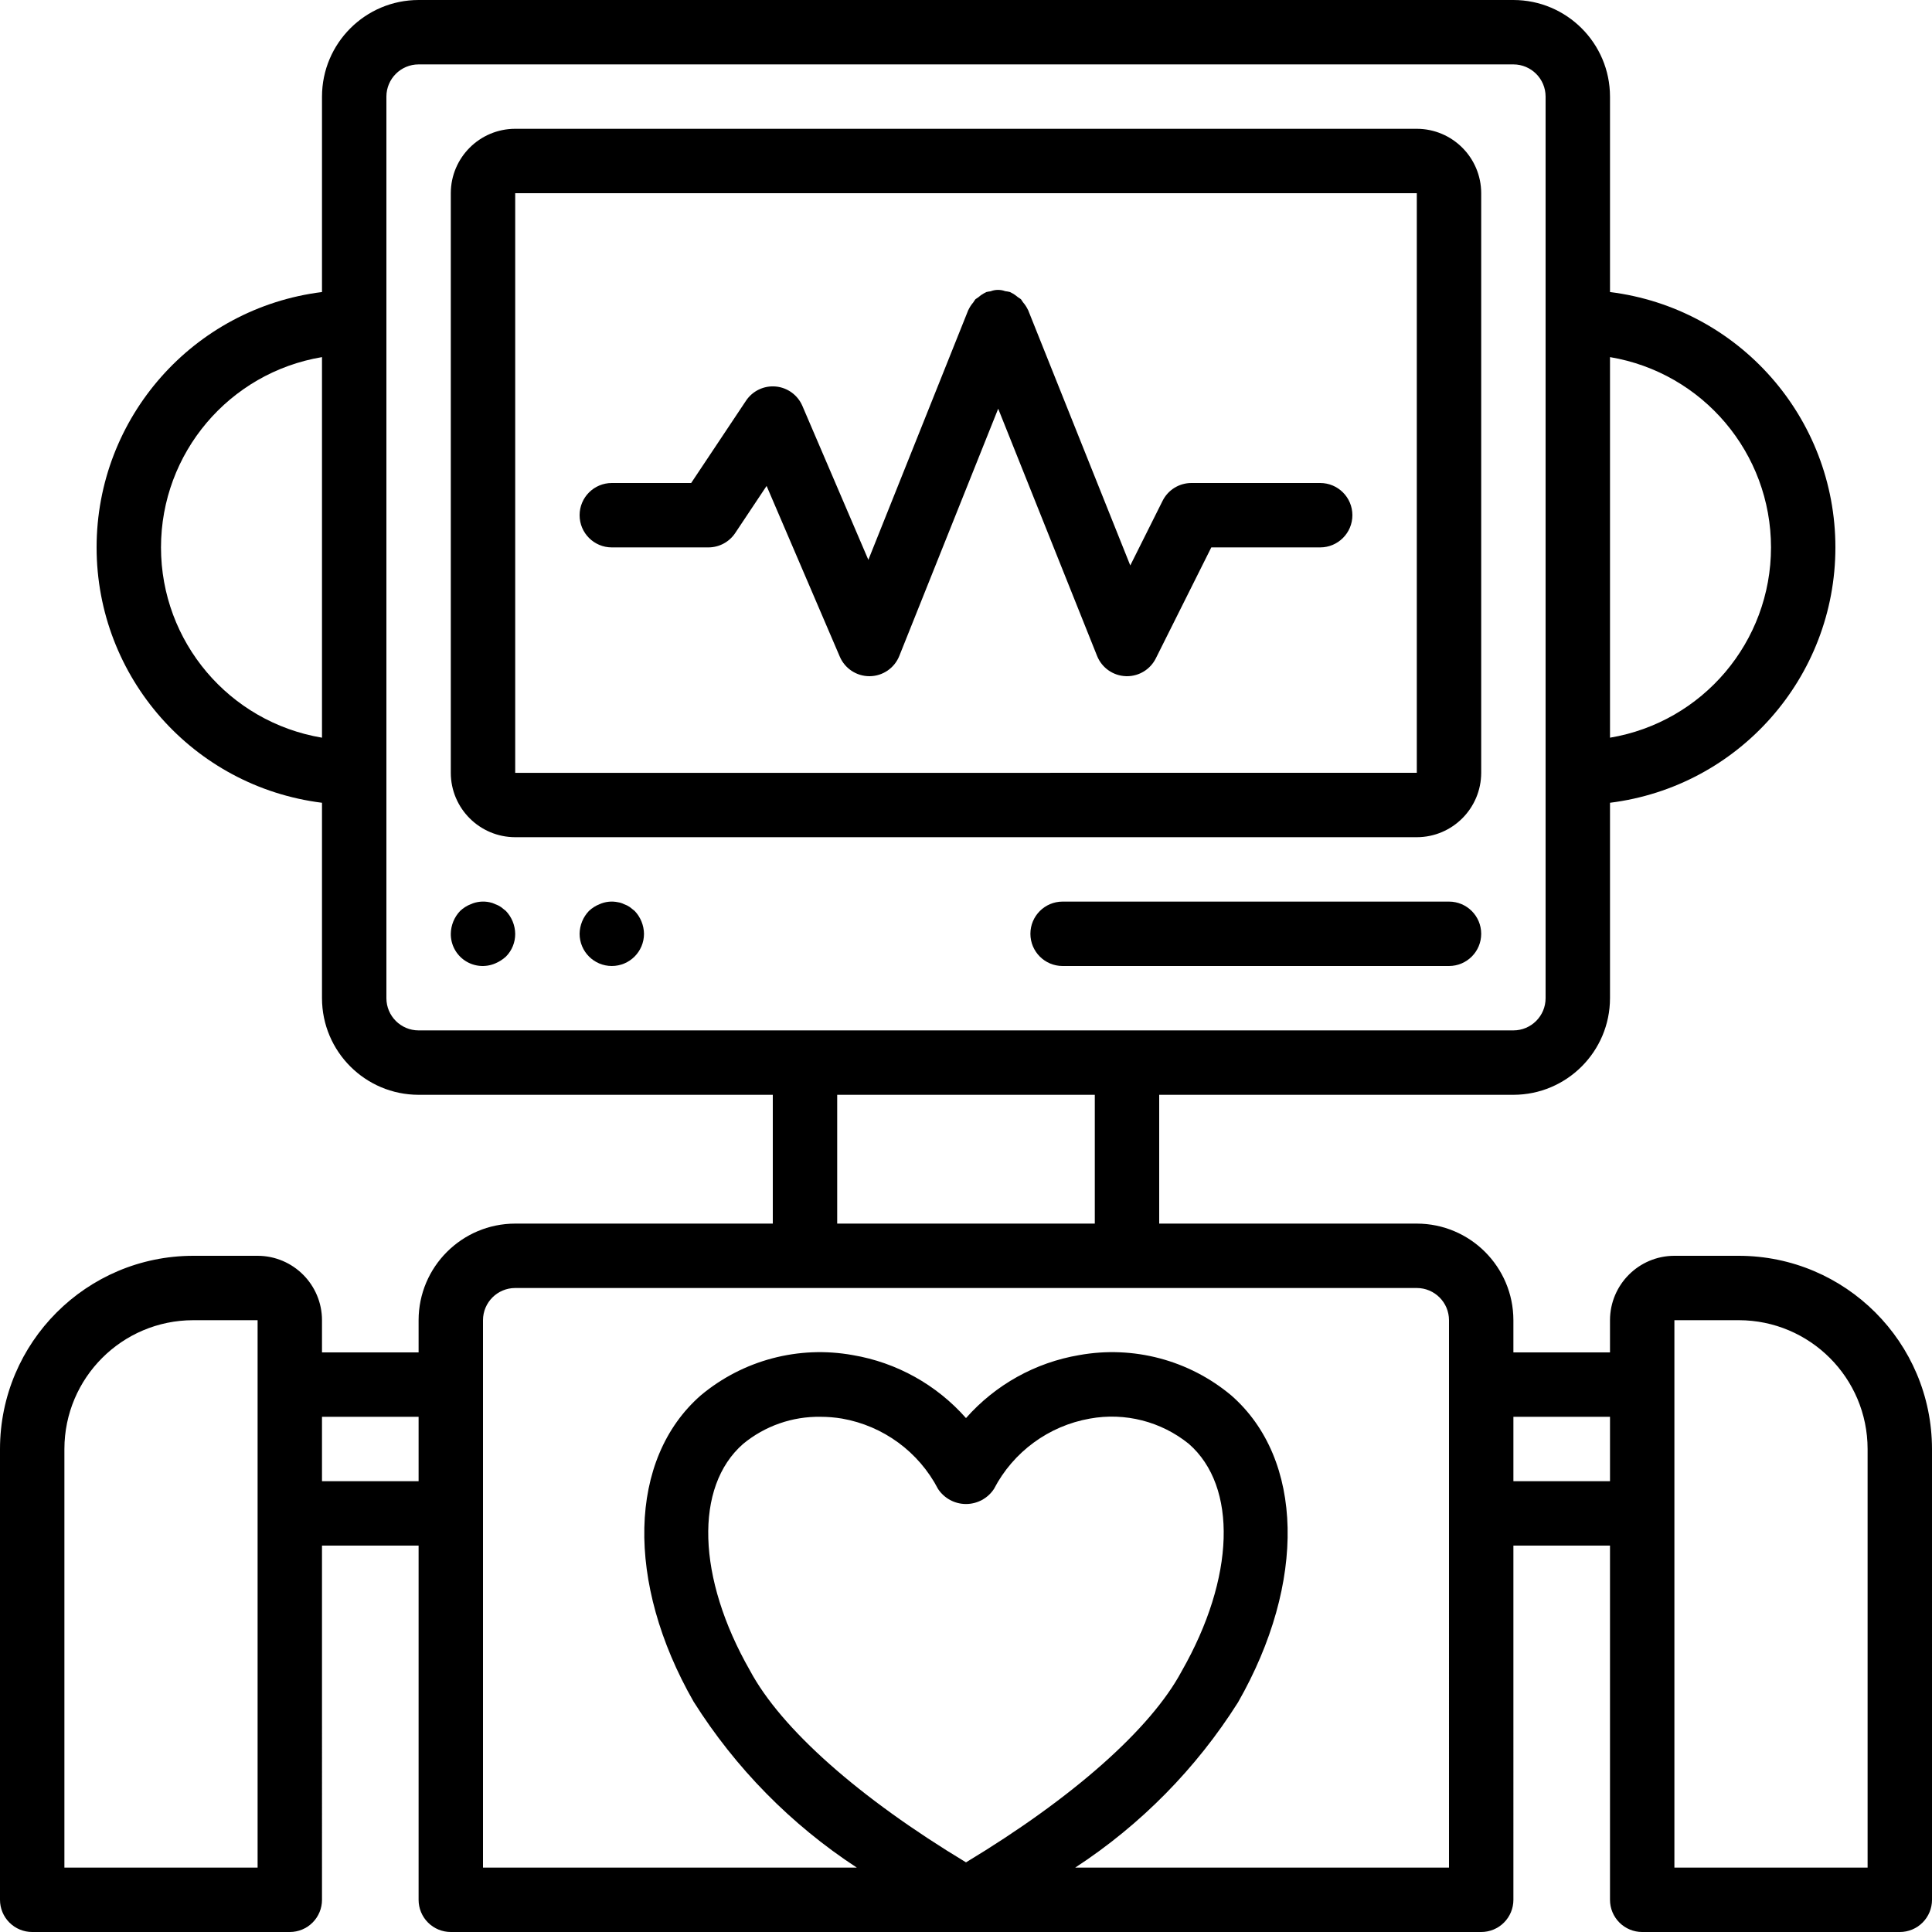 <?xml version="1.0" encoding="iso-8859-1"?>
<!-- Generator: Adobe Illustrator 19.0.0, SVG Export Plug-In . SVG Version: 6.00 Build 0)  -->
<svg version="1.1" id="Capa_1" xmlns="http://www.w3.org/2000/svg" xmlns:xlink="http://www.w3.org/1999/xlink" x="0px" y="0px"
	 viewBox="0 0 512 512" style="enable-background:new 0 0 512 512;" xml:space="preserve">
<g>
	<g>
		<g>
			<path d="M375.467,34.133H136.533c-9.421,0.012-17.054,7.646-17.067,17.067v153.6c0.012,9.421,7.646,17.054,17.067,17.067h238.933
				c9.421-0.012,17.054-7.646,17.067-17.067V51.2C392.521,41.779,384.887,34.146,375.467,34.133z M375.467,204.8l-238.933,0.017
				V51.2h238.933V204.8z"/>
			<path d="M162.133,145.067h25.6c2.853-0.001,5.517-1.426,7.1-3.8l8.325-12.492l19.4,45.25c1.343,3.139,4.428,5.175,7.842,5.175
				h0.1c3.454-0.04,6.544-2.159,7.825-5.367l26.208-65.521l26.208,65.521c1.248,3.119,4.21,5.216,7.567,5.358
				c0.125,0.009,0.242,0.009,0.358,0.009c3.233,0.001,6.188-1.825,7.633-4.717l14.708-29.417h28.858c4.713,0,8.533-3.82,8.533-8.533
				S354.58,128,349.867,128h-34.133c-3.232,0-6.187,1.826-7.633,4.717l-8.567,17.133l-27.075-67.683l-0.06-0.091
				c-0.334-0.703-0.762-1.356-1.272-1.943c-0.173-0.288-0.362-0.567-0.567-0.834c-0.273-0.209-0.559-0.403-0.855-0.579
				c-0.579-0.502-1.223-0.924-1.915-1.254l-0.09-0.059c-0.424-0.115-0.857-0.195-1.295-0.239c-1.258-0.468-2.644-0.458-3.895,0.029
				c-0.386,0.042-0.768,0.112-1.143,0.21l-0.083,0.054c-0.723,0.34-1.395,0.78-1.995,1.306c-0.269,0.162-0.529,0.339-0.78,0.529
				c-0.211,0.273-0.405,0.558-0.582,0.854c-0.505,0.582-0.928,1.229-1.259,1.924l-0.06,0.091l-26.483,66.2l-17.483-40.792
				c-1.231-2.881-3.942-4.855-7.061-5.142c-3.119-0.287-6.145,1.159-7.881,3.767L183.167,128h-21.033
				c-4.713,0-8.533,3.82-8.533,8.533S157.421,145.067,162.133,145.067z"/>
			<path d="M384,238.933H281.6c-4.713,0-8.533,3.82-8.533,8.533S276.887,256,281.6,256H384c4.713,0,8.533-3.82,8.533-8.533
				S388.713,238.933,384,238.933z"/>
			<path d="M132.775,240.383c-0.474-0.324-0.99-0.582-1.533-0.767c-0.484-0.245-1-0.419-1.533-0.517
				c-1.664-0.348-3.394-0.167-4.95,0.517c-1.045,0.412-2.001,1.02-2.817,1.792c-1.561,1.634-2.445,3.798-2.475,6.058
				c-0.03,2.855,1.385,5.532,3.761,7.115c2.376,1.584,5.39,1.86,8.014,0.735c1.034-0.434,1.986-1.04,2.817-1.792
				c1.603-1.607,2.494-3.789,2.475-6.058c-0.033-2.259-0.917-4.422-2.475-6.059C133.633,241.067,133.2,240.725,132.775,240.383z"/>
			<path d="M166.908,240.383c-0.474-0.324-0.99-0.582-1.533-0.767c-0.51-0.259-1.059-0.433-1.625-0.517
				c-1.633-0.343-3.334-0.162-4.858,0.517c-1.045,0.412-2.001,1.02-2.817,1.792c-1.561,1.634-2.445,3.798-2.475,6.058
				c0,4.713,3.82,8.533,8.533,8.533s8.533-3.82,8.533-8.533c-0.033-2.259-0.917-4.422-2.475-6.059
				C167.767,241.067,167.333,240.725,166.908,240.383z"/>
			<path d="M460.8,332.8h-17.067c-9.421,0.012-17.054,7.646-17.067,17.067v8.533h-25.6v-8.533
				c-0.015-14.132-11.468-25.585-25.6-25.6H307.2v-34.133h93.867c14.132-0.015,25.585-11.468,25.6-25.6v-51.793
				c34.126-4.27,59.733-33.282,59.733-67.674s-25.607-63.404-59.733-67.674V25.6c-0.015-14.132-11.468-25.585-25.6-25.6H110.933
				c-14.132,0.015-25.585,11.468-25.6,25.6v51.793C51.207,81.663,25.6,110.674,25.6,145.067s25.607,63.404,59.733,67.674v51.793
				c0.015,14.132,11.468,25.585,25.6,25.6H204.8v34.133h-68.267c-14.132,0.015-25.585,11.468-25.6,25.6v8.533h-25.6v-8.533
				c-0.012-9.421-7.646-17.055-17.067-17.067H51.2C22.936,332.831,0.031,355.736,0,384v119.467
				c-0.001,2.264,0.897,4.435,2.498,6.035c1.601,1.601,3.772,2.499,6.035,2.498H76.8c2.264,0.001,4.435-0.897,6.035-2.498
				c1.601-1.601,2.499-3.772,2.498-6.035V409.6h25.6v93.867c-0.001,2.264,0.897,4.435,2.498,6.035
				c1.601,1.601,3.772,2.499,6.035,2.498h273.067c2.264,0.001,4.435-0.897,6.035-2.498c1.601-1.601,2.499-3.772,2.498-6.035V409.6
				h25.6v93.867c-0.001,2.264,0.897,4.435,2.498,6.035c1.601,1.601,3.772,2.499,6.035,2.498h68.267
				c2.264,0.001,4.435-0.897,6.035-2.498c1.601-1.601,2.499-3.772,2.498-6.035V384C511.969,355.736,489.064,332.831,460.8,332.8z
				 M426.667,94.638c24.628,4.136,42.667,25.456,42.667,50.429c0,24.973-18.038,46.293-42.667,50.429V94.638z M85.333,195.496
				c-24.628-4.136-42.667-25.456-42.667-50.429c0-24.973,18.038-46.293,42.667-50.429V195.496z M68.267,494.933h-51.2V384
				c0.019-18.844,15.29-34.115,34.133-34.133h17.067V494.933z M110.933,392.533h-25.6v-17.067h25.6V392.533z M110.933,273.067
				c-4.712-0.003-8.53-3.822-8.533-8.533V25.6c0.003-4.711,3.822-8.53,8.533-8.533h290.133c4.711,0.003,8.53,3.822,8.533,8.533
				v238.933c-0.003,4.712-3.822,8.53-8.533,8.533H110.933z M290.133,290.133v34.133h-68.267v-34.133H290.133z M384,494.933h-99.054
				c17.355-11.329,32.067-26.262,43.138-43.783c18.183-31.817,17.467-64.508-1.792-81.358
				c-11.183-9.356-25.943-13.267-40.292-10.675c-11.616,1.964-22.206,7.857-30,16.692c-7.794-8.835-18.384-14.727-30-16.691
				c-14.349-2.59-29.108,1.32-40.292,10.675c-19.258,16.85-19.975,49.542-1.908,81.142c11.092,17.604,25.848,32.612,43.263,44H128
				v-93.867v-51.2c0.003-4.712,3.822-8.53,8.533-8.533h238.933c4.712,0.003,8.53,3.822,8.533,8.533V494.933z M256,493.542
				c-28.3-17.067-49.008-35.392-57.267-50.859c-14.042-24.567-14.758-48.7-1.792-60.042c5.767-4.752,13.037-7.296,20.509-7.175
				c1.915,0.001,3.827,0.16,5.717,0.475c10.914,1.925,20.311,8.818,25.425,18.65c1.643,2.49,4.426,3.987,7.408,3.987
				s5.766-1.498,7.408-3.987c5.114-9.832,14.511-16.725,25.425-18.65c9.3-1.689,18.875,0.757,26.225,6.7
				c12.967,11.342,12.25,35.475-1.908,60.258C305,458.158,284.3,476.475,256,493.542z M426.667,392.533h-25.6v-17.067h25.6V392.533z
				 M494.933,494.933h-51.2v-93.867v-51.2H460.8c18.844,0.019,34.115,15.29,34.133,34.133V494.933z"/>
		</g>
	</g>
</g>
<g>
</g>
<g>
</g>
<g>
</g>
<g>
</g>
<g>
</g>
<g>
</g>
<g>
</g>
<g>
</g>
<g>
</g>
<g>
</g>
<g>
</g>
<g>
</g>
<g>
</g>
<g>
</g>
<g>
</g>
</svg>
